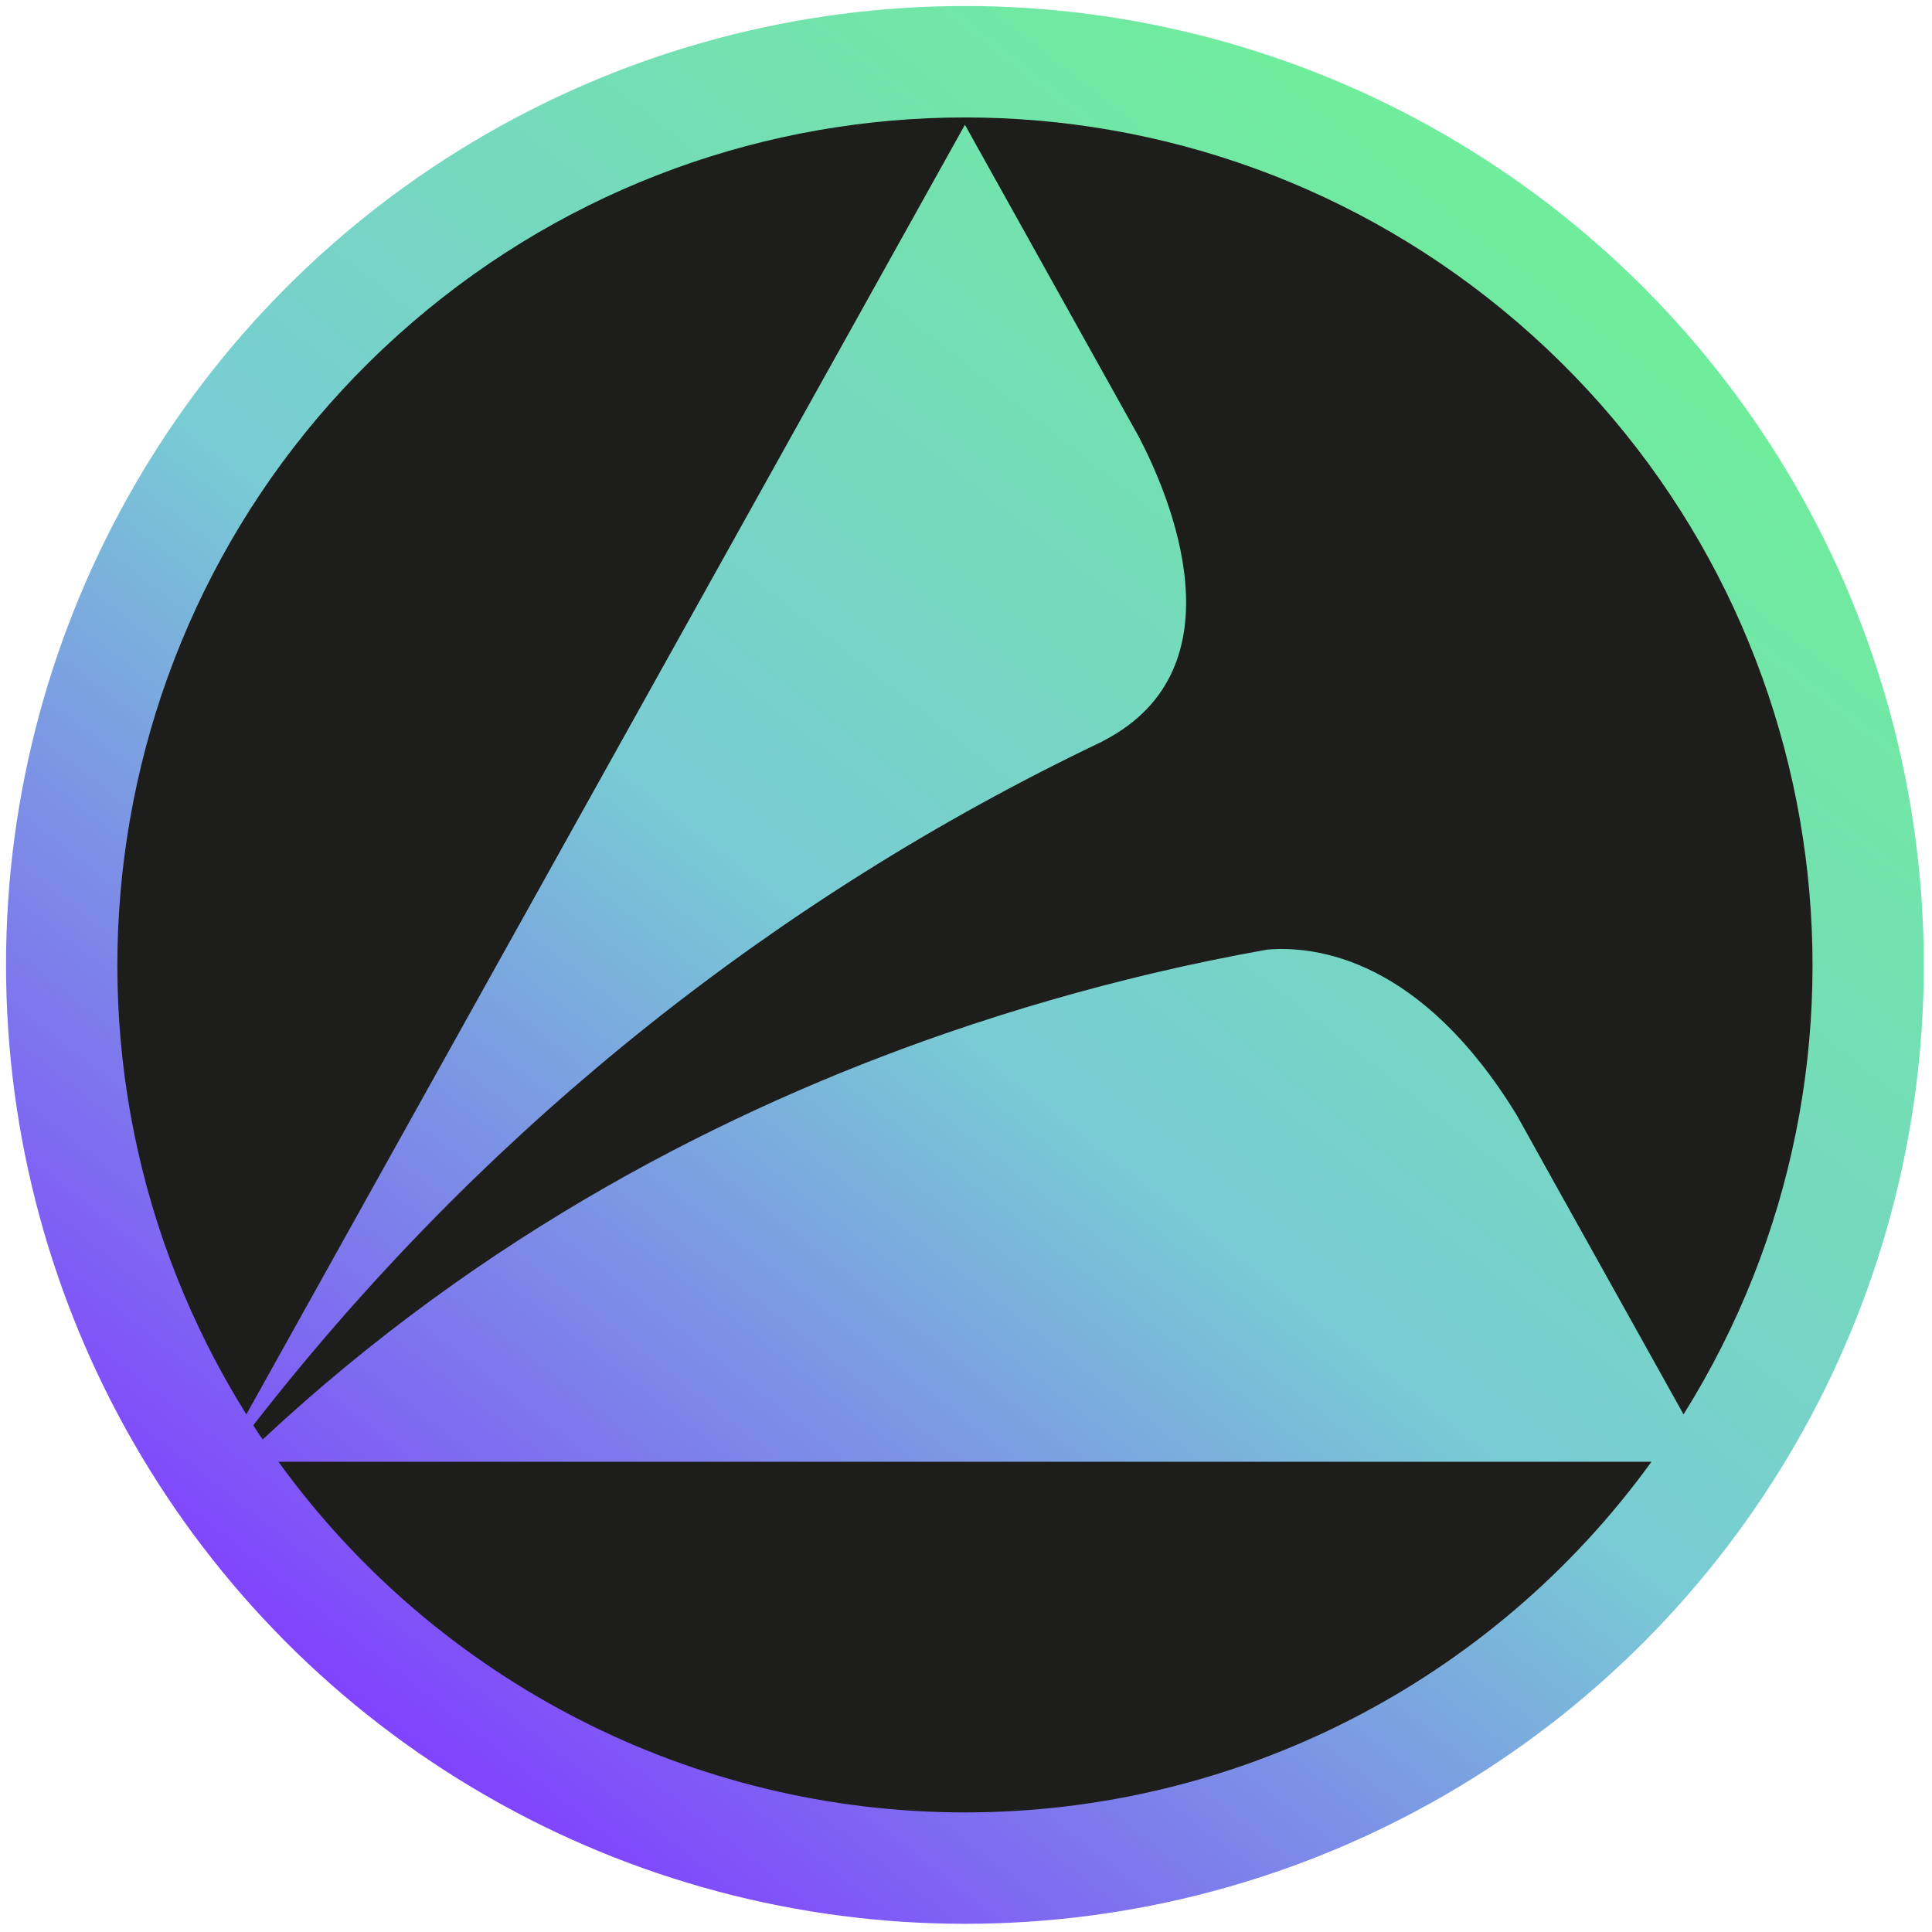 <?xml version="1.0" encoding="UTF-8"?>
<svg width="321px" height="321px" viewBox="0 0 321 321" version="1.1" xmlns="http://www.w3.org/2000/svg" xmlns:xlink="http://www.w3.org/1999/xlink">
    <title>Artboard</title>
    <defs>
        <linearGradient x1="78.974%" y1="13.849%" x2="18.649%" y2="90.782%" id="linearGradient-1">
            <stop stop-color="#70EC9D" offset="0%"></stop>
            <stop stop-color="#79CCD4" offset="50%"></stop>
            <stop stop-color="#813CFF" offset="100%"></stop>
        </linearGradient>
    </defs>
    <g id="Artboard" stroke="none" stroke-width="1" fill="none" fill-rule="evenodd">
        <g id="Group" transform="translate(1, 1)">
            <circle id="Oval" fill="url(#linearGradient-1)" cx="159.32" cy="159.32" r="159.32"></circle>
            <path d="M159.32,19.73 L186.38,68.28 L186.38,68.28 L188.23,71.6 C193.31,81.33 205.64,109.94 182.42,122.04 L182.02,122.26 C168.495,128.711 155.353,135.937 142.66,143.9 C117.703,159.569 94.582,177.987 73.73,198.81 C62.094,210.458 51.19,222.815 41.08,235.81 C41.59,236.6 42.08,237.38 42.65,238.16 C79.33,203.92 119.92,183.24 155.89,170.77 C167.98,166.59 179.55,163.31 190.27,160.77 C196.88,159.2 203.27,157.89 209.57,156.77 C217.69,156.1 235.08,158.28 250.98,184.23 L255.43,192.23 L255.43,192.23 L278.72,234 C315.619,174.996 303.885,97.887 251.104,52.531 C198.324,7.174 120.326,7.174 67.546,52.531 C14.765,97.887 3.031,174.996 39.93,234 L159.32,19.73 Z" id="Path" fill="#1D1D1B" fill-rule="nonzero"></path>
            <path d="M45.26,241.87 C71.735,278.462 114.159,300.131 159.325,300.131 C204.491,300.131 246.915,278.462 273.39,241.87 L45.26,241.87 Z" id="Path" fill="#1D1D1B" fill-rule="nonzero"></path>
        </g>
    </g>
</svg>